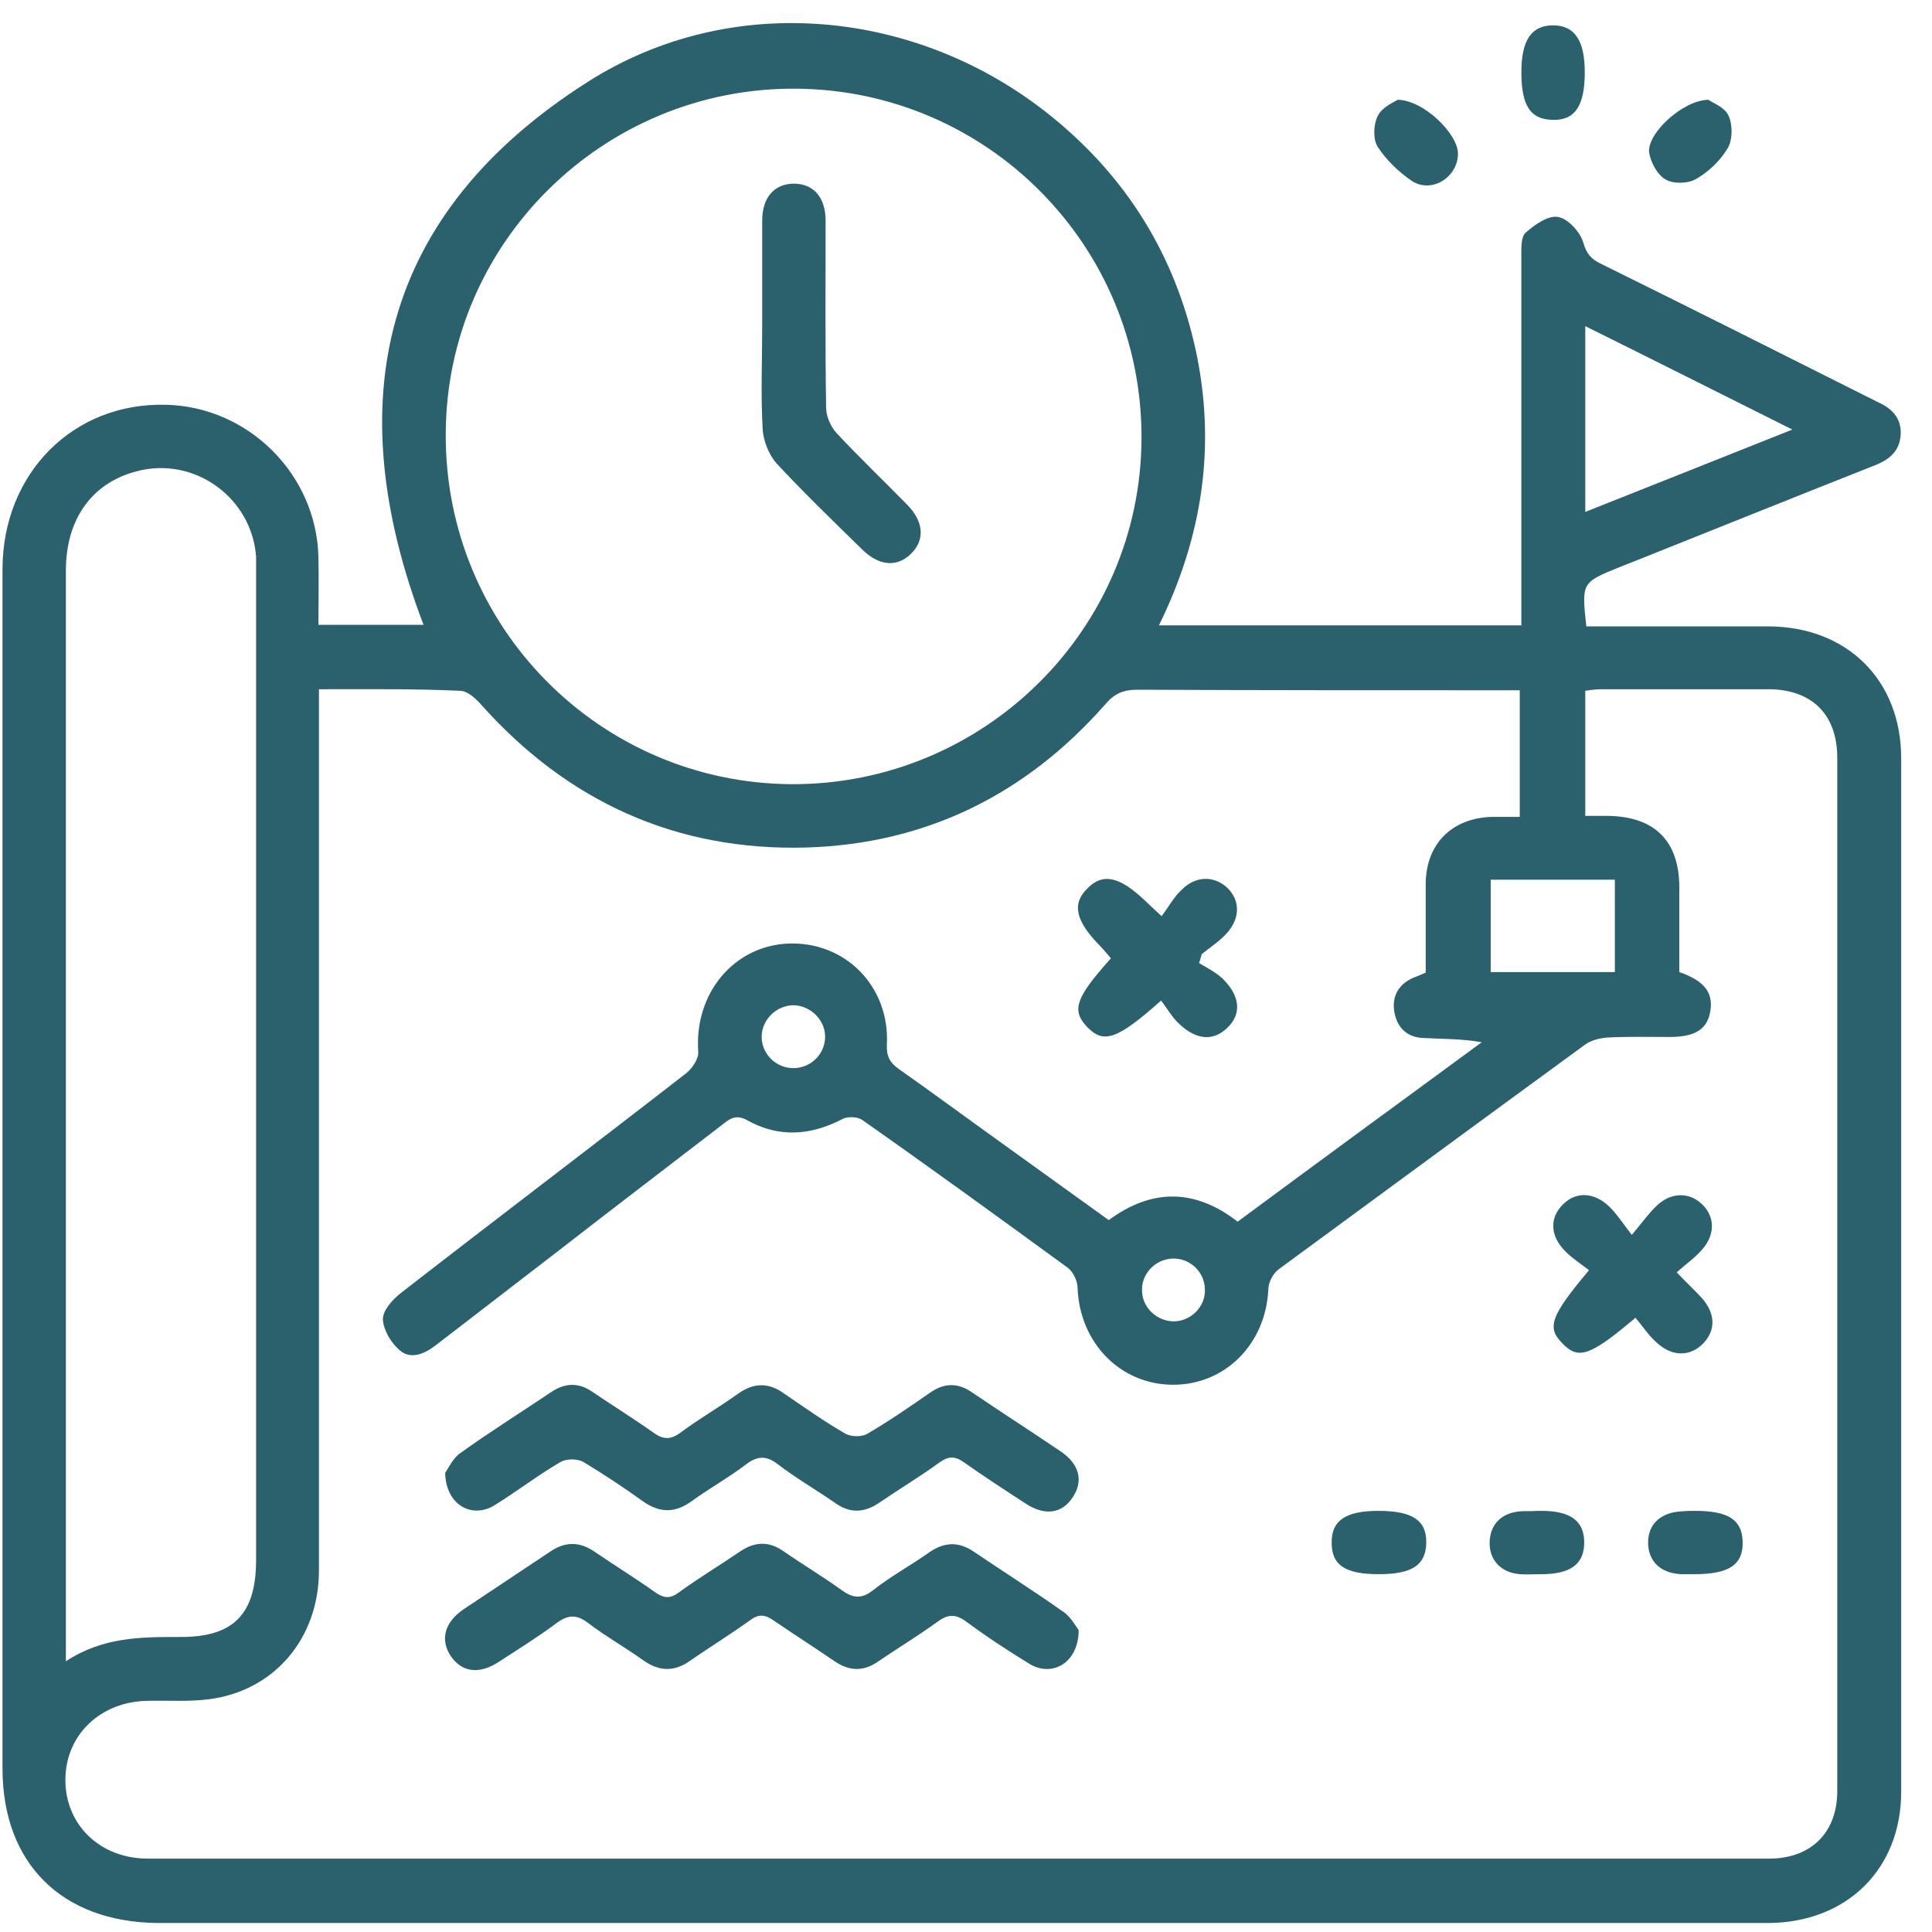 <svg width="58" height="58" viewBox="0 0 58 58" fill="none" xmlns="http://www.w3.org/2000/svg">
<path d="M34.792 18.774C38.456 18.774 42.024 18.774 45.672 18.774C45.672 18.568 45.672 18.362 45.672 18.156C45.672 14.671 45.672 11.201 45.672 7.716C45.672 7.462 45.656 7.114 45.799 6.987C46.069 6.749 46.465 6.464 46.766 6.512C47.068 6.559 47.432 6.955 47.528 7.272C47.623 7.605 47.75 7.763 48.035 7.906C50.731 9.237 53.412 10.583 56.092 11.93C56.203 11.977 56.298 12.041 56.409 12.088C56.821 12.278 57.091 12.579 57.059 13.055C57.028 13.53 56.742 13.783 56.314 13.958C53.951 14.892 51.588 15.843 49.209 16.793C49.003 16.873 48.812 16.952 48.606 17.031C47.48 17.491 47.48 17.491 47.623 18.805C48.225 18.805 48.828 18.805 49.431 18.805C50.652 18.805 51.889 18.805 53.11 18.805C55.458 18.821 57.075 20.421 57.075 22.766C57.075 33.111 57.075 43.44 57.075 53.785C57.075 56.114 55.442 57.714 53.094 57.73C42.437 57.73 31.763 57.73 21.105 57.73C15.649 57.73 10.178 57.73 4.722 57.73C1.851 57.698 0.075 55.939 0.075 53.088C0.075 41.095 0.075 29.087 0.075 17.094C0.075 14.211 2.2 12.072 4.992 12.152C7.466 12.215 9.496 14.243 9.559 16.714C9.575 17.38 9.559 18.045 9.559 18.758C10.654 18.758 11.7 18.758 12.715 18.758C10.162 12.057 11.415 6.417 17.648 2.456C21.977 -0.3 27.592 0.27 31.573 3.502C33.841 5.34 35.284 7.684 35.902 10.536C36.505 13.371 36.109 16.096 34.792 18.774ZM9.575 20.691C9.575 22.782 9.575 24.794 9.575 26.806C9.575 33.586 9.575 40.367 9.575 47.147C9.575 49.175 8.243 50.759 6.276 51.012C5.674 51.092 5.055 51.044 4.437 51.06C3.025 51.076 1.978 52.074 1.963 53.405C1.947 54.767 2.993 55.797 4.437 55.797C20.661 55.797 36.886 55.797 53.11 55.797C54.363 55.797 55.156 55.02 55.156 53.769C55.156 43.424 55.156 33.095 55.156 22.75C55.156 21.451 54.395 20.691 53.078 20.691C51.397 20.691 49.716 20.691 48.035 20.691C47.892 20.691 47.734 20.722 47.591 20.738C47.591 22.006 47.591 23.209 47.591 24.493C47.829 24.493 48.035 24.493 48.257 24.493C49.669 24.509 50.414 25.237 50.414 26.647C50.414 27.503 50.414 28.342 50.414 29.182C51.144 29.435 51.429 29.784 51.35 30.323C51.27 30.893 50.906 31.131 50.113 31.131C49.494 31.131 48.892 31.115 48.273 31.146C48.035 31.162 47.766 31.226 47.575 31.368C44.514 33.602 41.453 35.852 38.392 38.101C38.218 38.228 38.075 38.497 38.075 38.719C37.996 40.351 36.775 41.586 35.189 41.571C33.619 41.555 32.413 40.303 32.35 38.671C32.35 38.45 32.207 38.164 32.048 38.054C30.003 36.564 27.957 35.075 25.879 33.618C25.736 33.523 25.435 33.507 25.276 33.602C24.325 34.093 23.373 34.156 22.438 33.634C22.12 33.459 21.946 33.554 21.708 33.745C20.043 35.028 18.377 36.295 16.728 37.578C15.507 38.513 14.286 39.464 13.064 40.398C12.731 40.652 12.319 40.826 11.986 40.525C11.732 40.303 11.51 39.923 11.494 39.606C11.494 39.337 11.78 39.02 12.018 38.83C14.872 36.612 17.759 34.426 20.614 32.208C20.788 32.065 20.978 31.78 20.962 31.574C20.836 29.831 22.025 28.39 23.674 28.326C25.387 28.263 26.72 29.625 26.624 31.368C26.609 31.717 26.72 31.907 26.989 32.097C27.846 32.699 28.686 33.317 29.543 33.935C30.796 34.838 32.033 35.725 33.285 36.628C34.602 35.661 35.887 35.693 37.155 36.675C39.598 34.869 42.04 33.079 44.483 31.289C43.864 31.178 43.293 31.194 42.738 31.162C42.262 31.146 41.961 30.877 41.866 30.418C41.77 29.942 41.961 29.562 42.421 29.356C42.548 29.309 42.659 29.261 42.801 29.198C42.801 28.738 42.801 28.311 42.801 27.867C42.801 27.408 42.801 26.964 42.801 26.505C42.817 25.332 43.594 24.556 44.784 24.524C45.053 24.524 45.323 24.524 45.624 24.524C45.624 23.225 45.624 22.006 45.624 20.722C45.387 20.722 45.196 20.722 45.006 20.722C41.39 20.722 37.758 20.722 34.142 20.706C33.73 20.706 33.46 20.817 33.19 21.134C30.811 23.843 27.814 25.332 24.214 25.443C20.28 25.554 17.013 24.049 14.412 21.118C14.254 20.944 14.016 20.738 13.81 20.738C12.43 20.675 11.05 20.691 9.575 20.691ZM34.269 13.15C34.285 7.367 29.622 2.678 23.849 2.662C18.108 2.646 13.397 7.288 13.382 13.023C13.35 18.805 17.997 23.511 23.77 23.542C29.543 23.558 34.253 18.9 34.269 13.15ZM1.978 49.872C3.089 49.143 4.23 49.143 5.388 49.143C7.006 49.159 7.688 48.462 7.688 46.83C7.688 36.992 7.688 27.138 7.688 17.3C7.688 17.11 7.688 16.904 7.688 16.714C7.561 14.94 5.832 13.688 4.104 14.148C2.756 14.496 1.978 15.589 1.978 17.126C1.978 27.82 1.978 38.513 1.978 49.206C1.978 49.381 1.978 49.555 1.978 49.872ZM53.808 12.896C51.683 11.835 49.669 10.821 47.591 9.791C47.591 11.708 47.591 13.498 47.591 15.368C49.637 14.56 51.651 13.752 53.808 12.896ZM44.752 26.41C44.752 27.344 44.752 28.263 44.752 29.182C46.021 29.182 47.242 29.182 48.479 29.182C48.479 28.231 48.479 27.313 48.479 26.41C47.21 26.41 46.005 26.41 44.752 26.41ZM24.769 31.178C24.801 30.671 24.388 30.227 23.881 30.18C23.357 30.148 22.881 30.576 22.866 31.099C22.85 31.606 23.262 32.049 23.786 32.065C24.309 32.081 24.737 31.685 24.769 31.178ZM35.252 39.669C35.76 39.654 36.188 39.226 36.172 38.719C36.172 38.18 35.712 37.753 35.173 37.784C34.665 37.816 34.253 38.26 34.285 38.767C34.301 39.258 34.729 39.669 35.252 39.669Z" fill="#2B616D"/>
<path d="M45.673 2.171C45.673 1.205 45.974 0.761 46.624 0.761C47.275 0.761 47.576 1.221 47.576 2.171C47.576 3.185 47.275 3.629 46.593 3.597C45.943 3.581 45.673 3.169 45.673 2.171Z" fill="#2B616D"/>
<path d="M51.287 2.995C51.414 3.09 51.779 3.217 51.89 3.47C52.017 3.74 52.017 4.183 51.874 4.437C51.652 4.817 51.303 5.15 50.922 5.371C50.684 5.514 50.24 5.53 50.002 5.387C49.764 5.26 49.558 4.88 49.511 4.595C49.416 4.041 50.494 3.011 51.287 2.995Z" fill="#2B616D"/>
<path d="M41.961 2.995C42.754 3.011 43.769 4.025 43.769 4.611C43.769 5.324 42.976 5.815 42.389 5.435C41.992 5.165 41.612 4.801 41.358 4.405C41.215 4.183 41.231 3.74 41.358 3.486C41.485 3.217 41.834 3.074 41.961 2.995Z" fill="#2B616D"/>
<path d="M13.365 44.216C13.444 44.105 13.587 43.789 13.809 43.63C14.713 42.981 15.649 42.394 16.569 41.777C16.981 41.507 17.378 41.507 17.774 41.777C18.377 42.188 18.995 42.569 19.598 42.996C19.899 43.218 20.122 43.234 20.423 43.012C20.978 42.6 21.581 42.252 22.136 41.856C22.611 41.507 23.071 41.491 23.547 41.84C24.15 42.252 24.753 42.68 25.387 43.044C25.561 43.139 25.879 43.139 26.037 43.044C26.687 42.664 27.306 42.236 27.924 41.808C28.353 41.507 28.765 41.507 29.193 41.808C30.081 42.41 30.97 42.981 31.858 43.583C32.413 43.963 32.524 44.47 32.207 44.945C31.889 45.436 31.382 45.515 30.811 45.151C30.177 44.739 29.542 44.327 28.939 43.9C28.67 43.709 28.48 43.709 28.21 43.9C27.623 44.327 26.989 44.707 26.386 45.119C25.942 45.42 25.514 45.436 25.07 45.119C24.499 44.723 23.896 44.375 23.357 43.963C22.992 43.678 22.723 43.709 22.374 43.979C21.85 44.375 21.279 44.692 20.756 45.072C20.248 45.436 19.788 45.42 19.281 45.056C18.71 44.644 18.107 44.248 17.505 43.884C17.33 43.789 17.013 43.789 16.838 43.884C16.157 44.28 15.522 44.771 14.856 45.183C14.174 45.61 13.381 45.183 13.365 44.216Z" fill="#2B616D"/>
<path d="M32.382 48.937C32.382 49.919 31.589 50.363 30.907 49.951C30.257 49.555 29.607 49.127 28.988 48.668C28.671 48.446 28.449 48.462 28.148 48.684C27.577 49.096 26.958 49.476 26.372 49.872C25.927 50.189 25.499 50.173 25.055 49.872C24.453 49.46 23.834 49.064 23.231 48.652C22.962 48.462 22.771 48.446 22.502 48.652C21.931 49.064 21.312 49.444 20.741 49.84C20.266 50.189 19.806 50.189 19.33 49.856C18.775 49.46 18.188 49.127 17.665 48.731C17.3 48.446 17.03 48.478 16.681 48.747C16.126 49.159 15.539 49.523 14.953 49.904C14.382 50.268 13.874 50.205 13.541 49.729C13.208 49.238 13.335 48.715 13.906 48.319C14.778 47.733 15.65 47.163 16.523 46.577C16.967 46.276 17.395 46.276 17.839 46.577C18.442 46.989 19.06 47.369 19.663 47.797C19.933 47.987 20.123 48.002 20.392 47.797C20.979 47.369 21.614 46.989 22.216 46.577C22.66 46.276 23.089 46.26 23.533 46.577C24.104 46.973 24.69 47.321 25.261 47.733C25.594 47.971 25.848 48.018 26.197 47.749C26.736 47.321 27.355 46.989 27.91 46.593C28.354 46.292 28.782 46.276 29.226 46.577C30.114 47.179 31.018 47.749 31.891 48.367C32.129 48.51 32.287 48.81 32.382 48.937Z" fill="#2B616D"/>
<path d="M34.856 30.038C33.524 31.226 33.128 31.337 32.636 30.83C32.16 30.323 32.287 29.958 33.35 28.77C33.239 28.643 33.144 28.517 33.017 28.39C32.287 27.645 32.176 27.138 32.636 26.679C33.112 26.188 33.62 26.315 34.397 27.059C34.492 27.154 34.603 27.249 34.872 27.503C35.079 27.233 35.237 26.933 35.475 26.711C35.903 26.283 36.458 26.283 36.855 26.663C37.236 27.043 37.236 27.582 36.807 28.041C36.601 28.263 36.331 28.438 36.078 28.643C36.046 28.738 36.03 28.818 35.998 28.913C36.236 29.055 36.49 29.182 36.696 29.372C37.236 29.895 37.283 30.449 36.839 30.861C36.411 31.273 35.887 31.226 35.348 30.687C35.158 30.497 35.031 30.259 34.856 30.038Z" fill="#2B616D"/>
<path d="M49.099 39.559C47.735 40.715 47.386 40.826 46.91 40.335C46.434 39.86 46.529 39.527 47.703 38.133C47.481 37.959 47.211 37.784 46.989 37.563C46.529 37.103 46.514 36.549 46.926 36.153C47.322 35.757 47.877 35.788 48.337 36.248C48.544 36.454 48.702 36.707 48.988 37.072C49.321 36.675 49.511 36.406 49.749 36.184C50.193 35.772 50.748 35.788 51.129 36.184C51.494 36.565 51.478 37.087 51.097 37.515C50.891 37.753 50.621 37.943 50.336 38.196C50.621 38.497 50.859 38.719 51.081 38.957C51.509 39.432 51.509 39.939 51.129 40.335C50.732 40.731 50.209 40.731 49.749 40.319C49.495 40.097 49.321 39.828 49.099 39.559Z" fill="#2B616D"/>
<path d="M41.389 47.258C40.39 47.258 39.978 46.989 39.978 46.323C39.962 45.658 40.39 45.357 41.374 45.357C42.404 45.357 42.833 45.642 42.817 46.323C42.801 46.989 42.389 47.258 41.389 47.258Z" fill="#2B616D"/>
<path d="M46.163 45.357C46.195 45.357 46.243 45.357 46.275 45.357C47.147 45.357 47.559 45.658 47.559 46.307C47.559 46.957 47.147 47.258 46.275 47.258C46.053 47.258 45.846 47.274 45.624 47.258C45.053 47.21 44.704 46.83 44.72 46.292C44.736 45.769 45.069 45.42 45.624 45.373C45.799 45.357 45.989 45.373 46.163 45.357C46.163 45.357 46.163 45.373 46.163 45.357Z" fill="#2B616D"/>
<path d="M50.889 45.357C51.888 45.357 52.301 45.626 52.316 46.292C52.332 46.973 51.904 47.258 50.873 47.258C50.73 47.258 50.604 47.258 50.461 47.258C49.842 47.226 49.477 46.862 49.477 46.307C49.477 45.753 49.858 45.404 50.477 45.373C50.619 45.357 50.762 45.357 50.889 45.357Z" fill="#2B616D"/>
<path d="M22.882 9.76C22.882 8.714 22.882 7.668 22.882 6.623C22.882 5.926 23.247 5.514 23.834 5.514C24.421 5.514 24.785 5.926 24.785 6.623C24.785 8.492 24.77 10.377 24.801 12.247C24.801 12.5 24.944 12.817 25.119 13.007C25.801 13.736 26.53 14.433 27.244 15.162C27.735 15.669 27.767 16.207 27.355 16.619C26.942 17.031 26.403 17 25.896 16.508C25.023 15.653 24.135 14.797 23.311 13.91C23.088 13.657 22.93 13.261 22.898 12.928C22.835 11.851 22.882 10.805 22.882 9.76Z" fill="#2B616D"/>
</svg>
